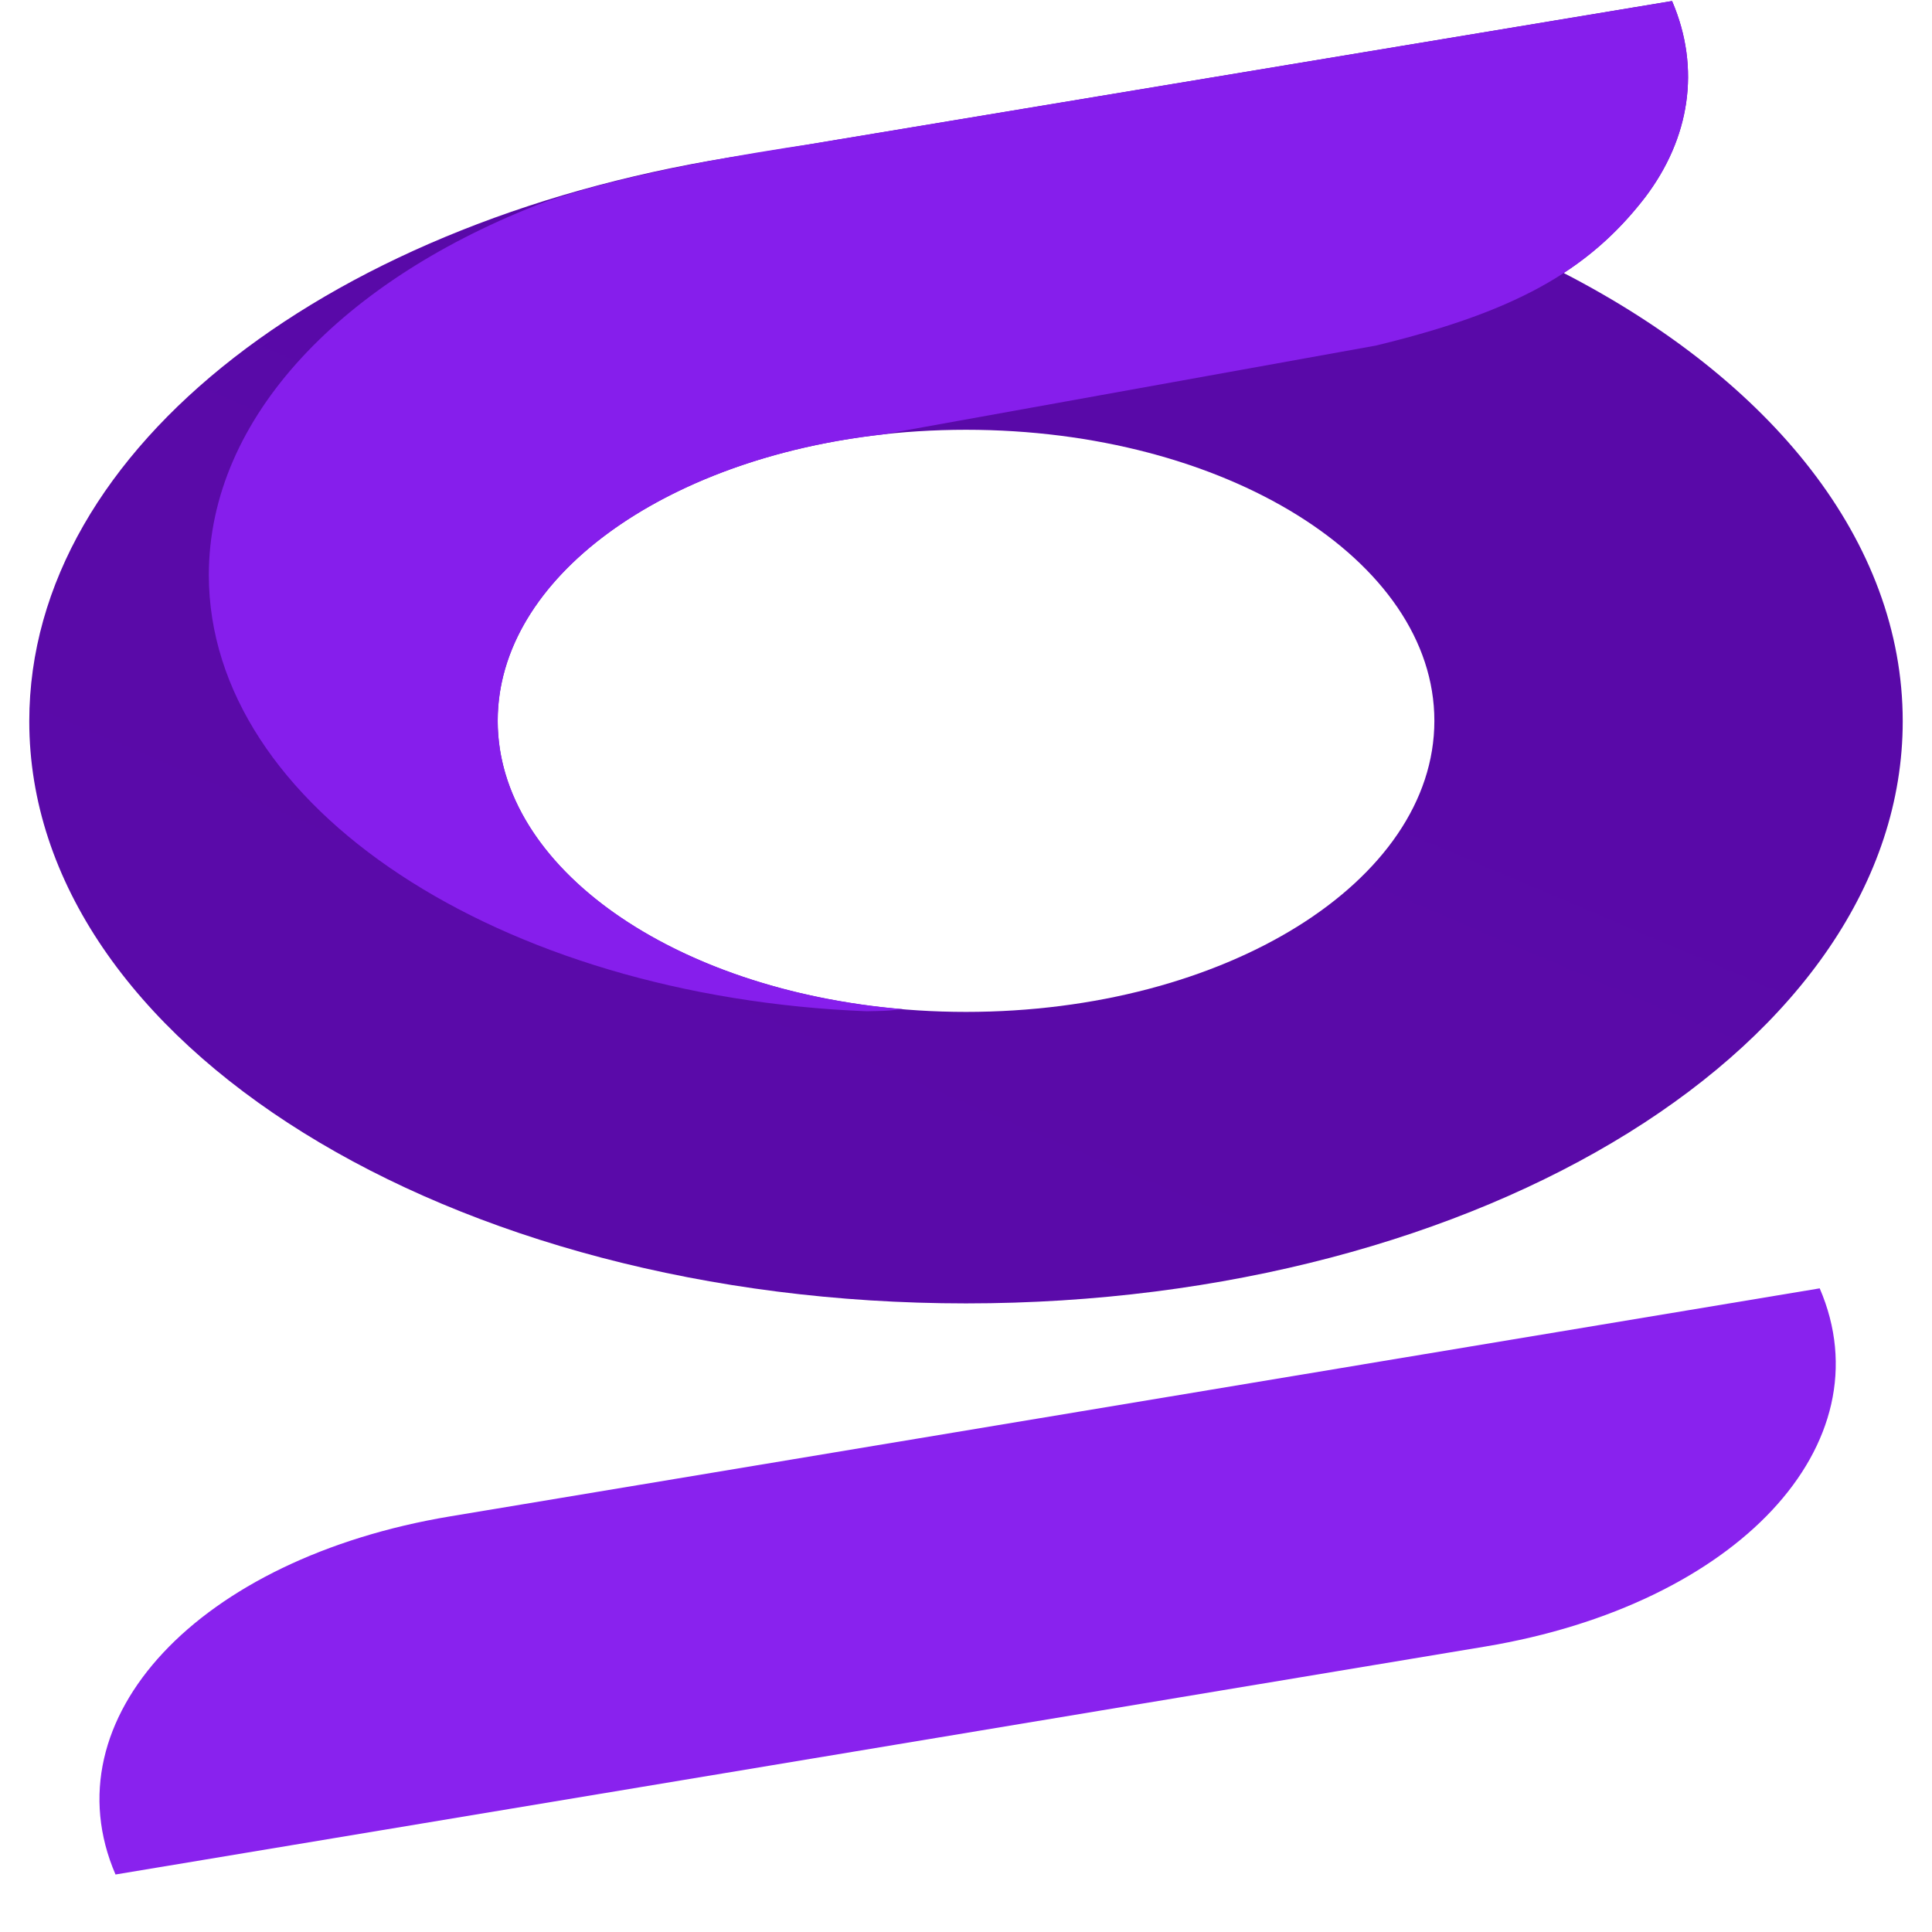 <svg width="32" height="32" viewBox="0 0 32 33" fill="none" xmlns="http://www.w3.org/2000/svg">
    <path fill-rule="evenodd" clip-rule="evenodd"
        d="M16 17.284C11.582 17.284 8 15.058 8 12.312C8 9.567 11.581 7.341 16 7.341C20.419 7.341 24 9.567 24 12.312C24 15.058 20.419 17.284 16 17.284ZM26.215 4.659C26.757 4.304 27.204 3.884 27.602 3.367C28.36 2.365 28.555 1.174 28.061 0.021L28.057 0.018L12.265 2.642C5.23 3.687 0 7.621 0 12.319C0 17.811 7.163 22.263 16 22.263C24.837 22.263 32 17.811 32 12.319C32 9.241 29.749 6.49 26.215 4.666"
        fill="url(#paint0_linear_1122_167)" />
    <path fill-rule="evenodd" clip-rule="evenodd"
        d="M28.059 0.022L28.057 0.018L13.32 2.465C12.383 2.606 10.26 2.942 8.814 3.447C5.367 4.76 3.067 7.123 3.067 9.821C3.067 13.783 8.028 17.023 14.3 17.273C14.39 17.269 14.571 17.271 14.709 17.259C14.781 17.252 14.856 17.245 14.919 17.237C11.014 16.908 8.002 14.829 8.002 12.312C8.002 9.868 10.84 7.838 14.578 7.421L22.999 5.903C25.32 5.342 26.614 4.655 27.603 3.367C28.361 2.365 28.556 1.174 28.062 0.021"
        fill="url(#paint1_linear_1122_167)" />
    <path fill-rule="evenodd" clip-rule="evenodd"
        d="M22.787 23.304L7.193 25.9C2.887 26.617 0.325 29.356 1.473 32.018L24.864 28.125C29.171 27.408 31.73 24.669 30.582 22.006L22.785 23.304L22.787 23.304Z"
        fill="url(#paint2_linear_1122_167)" />
    <defs>
        <linearGradient id="paint0_linear_1122_167" x1="1188.07" y1="1974.88" x2="1934.55"
            y2="219.127" gradientUnits="userSpaceOnUse">
            <stop stop-color="#861EEC" />
            <stop offset="1" stop-color="#47018C" />
        </linearGradient>
        <linearGradient id="paint1_linear_1122_167" x1="1264.36" y1="424.843" x2="864.093"
            y2="1656.67" gradientUnits="userSpaceOnUse">
            <stop stop-color="#861EEC" />
            <stop offset="1" stop-color="#47018C" />
        </linearGradient>
        <linearGradient id="paint2_linear_1122_167" x1="291.175" y1="578.271" x2="2430.87"
            y2="-327.052" gradientUnits="userSpaceOnUse">
            <stop stop-color="#8922EE" />
            <stop offset="1" stop-color="#692DBE" />
        </linearGradient>
    </defs>
</svg>